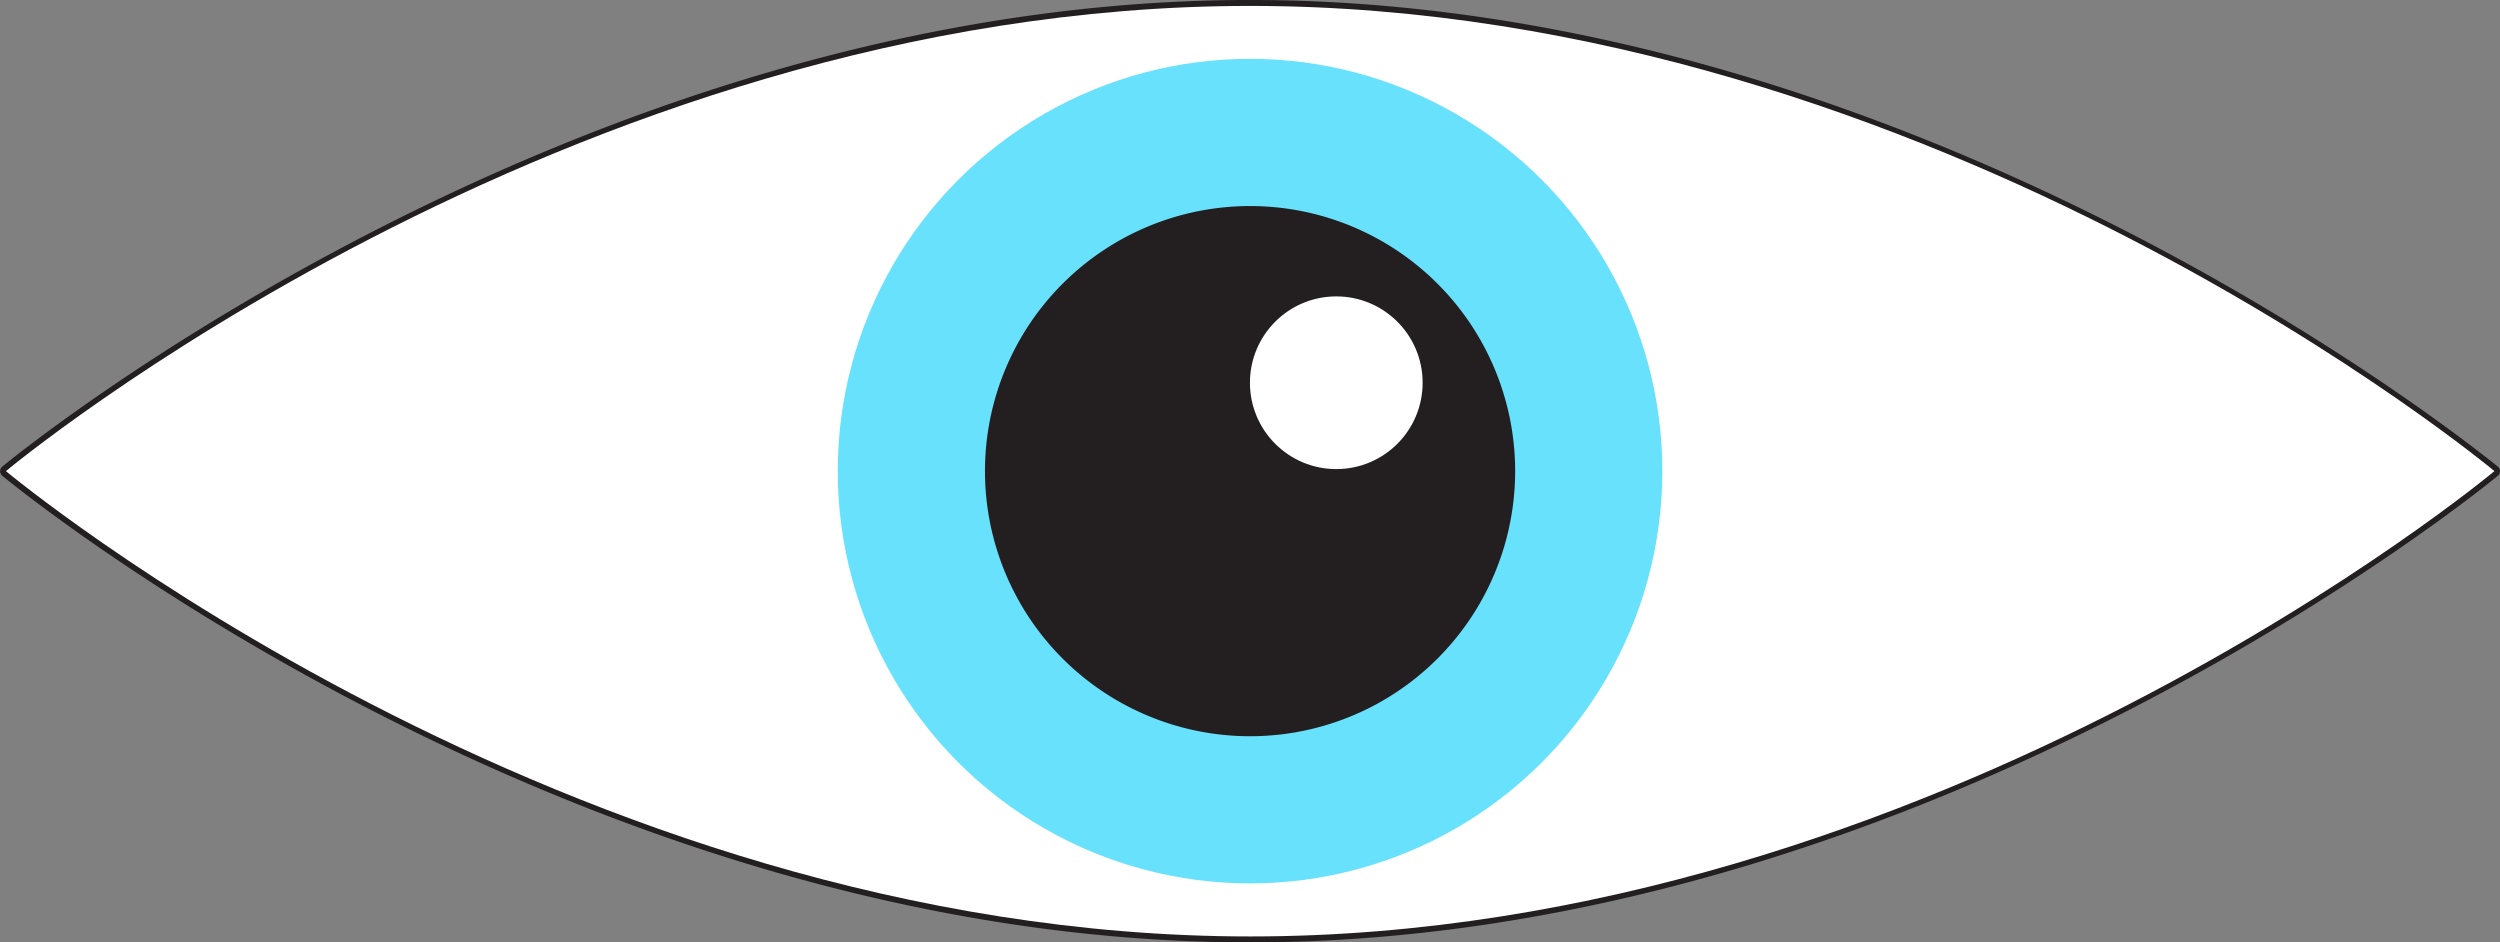 <svg xmlns="http://www.w3.org/2000/svg" width="97.571" height="36.779" viewBox="0 0 97.571 36.779">
  <rect x="0" y="0" width="97.571" height="36.779" fill="#808080" stroke="none"/>
  <g id="Group_35" data-name="Group 35" transform="translate(-96.7 -106.11)">
    <g id="Group_34" data-name="Group 34" transform="translate(96.7 106.11)">
      <g id="Group_33" data-name="Group 33">
        <path id="Path_839" data-name="Path 839" d="M145.488,142.89c-26.6,0-48.487-18.031-48.7-18.212a.245.245,0,0,1-.083-.181.236.236,0,0,1,.083-.176c.218-.181,22.109-18.212,48.7-18.212s48.483,18.054,48.7,18.212a.222.222,0,0,1,.083.176.231.231,0,0,1-.083.181C193.971,124.859,172.079,142.89,145.488,142.89ZM97.3,124.5c2.352,1.879,23.183,17.929,48.186,17.929s45.83-16.05,48.186-17.929c-2.352-1.879-23.188-17.925-48.186-17.925S99.653,122.618,97.3,124.5Z" transform="translate(-96.7 -106.11)" fill="#231f20"/>
        <g id="Group_32" data-name="Group 32" transform="translate(0.231 0.231)">
          <path id="Path_838" data-name="Path 838" d="M194.322,124.766s-21.758,18.161-48.552,18.161S97.2,124.766,97.2,124.766s21.758-18.156,48.557-18.156S194.322,124.766,194.322,124.766Z" transform="translate(-97.2 -106.61)" fill="#fff"/>
          <circle id="Ellipse_73" data-name="Ellipse 73" cx="16.091" cy="16.091" r="16.091" transform="translate(32.465 2.065)" fill="#68e1fd"/>
          <circle id="Ellipse_74" data-name="Ellipse 74" cx="10.115" cy="10.115" r="10.115" transform="translate(38.442 8.041)" fill="#231f20"/>
        </g>
      </g>
      <path id="Path_840" data-name="Path 840" d="M190.086,144.173a10.346,10.346,0,1,1,10.346-10.346A10.346,10.346,0,0,1,190.086,144.173Zm0-20.23a9.888,9.888,0,1,0,9.884,9.885,9.888,9.888,0,0,0-9.884-9.885Z" transform="translate(-141.298 -115.439)" fill="#231f20"/>
    </g>
    <circle id="Ellipse_75" data-name="Ellipse 75" cx="3.37" cy="3.37" r="3.37" transform="translate(145.483 117.678)" fill="#fff"/>
  </g>
</svg>
